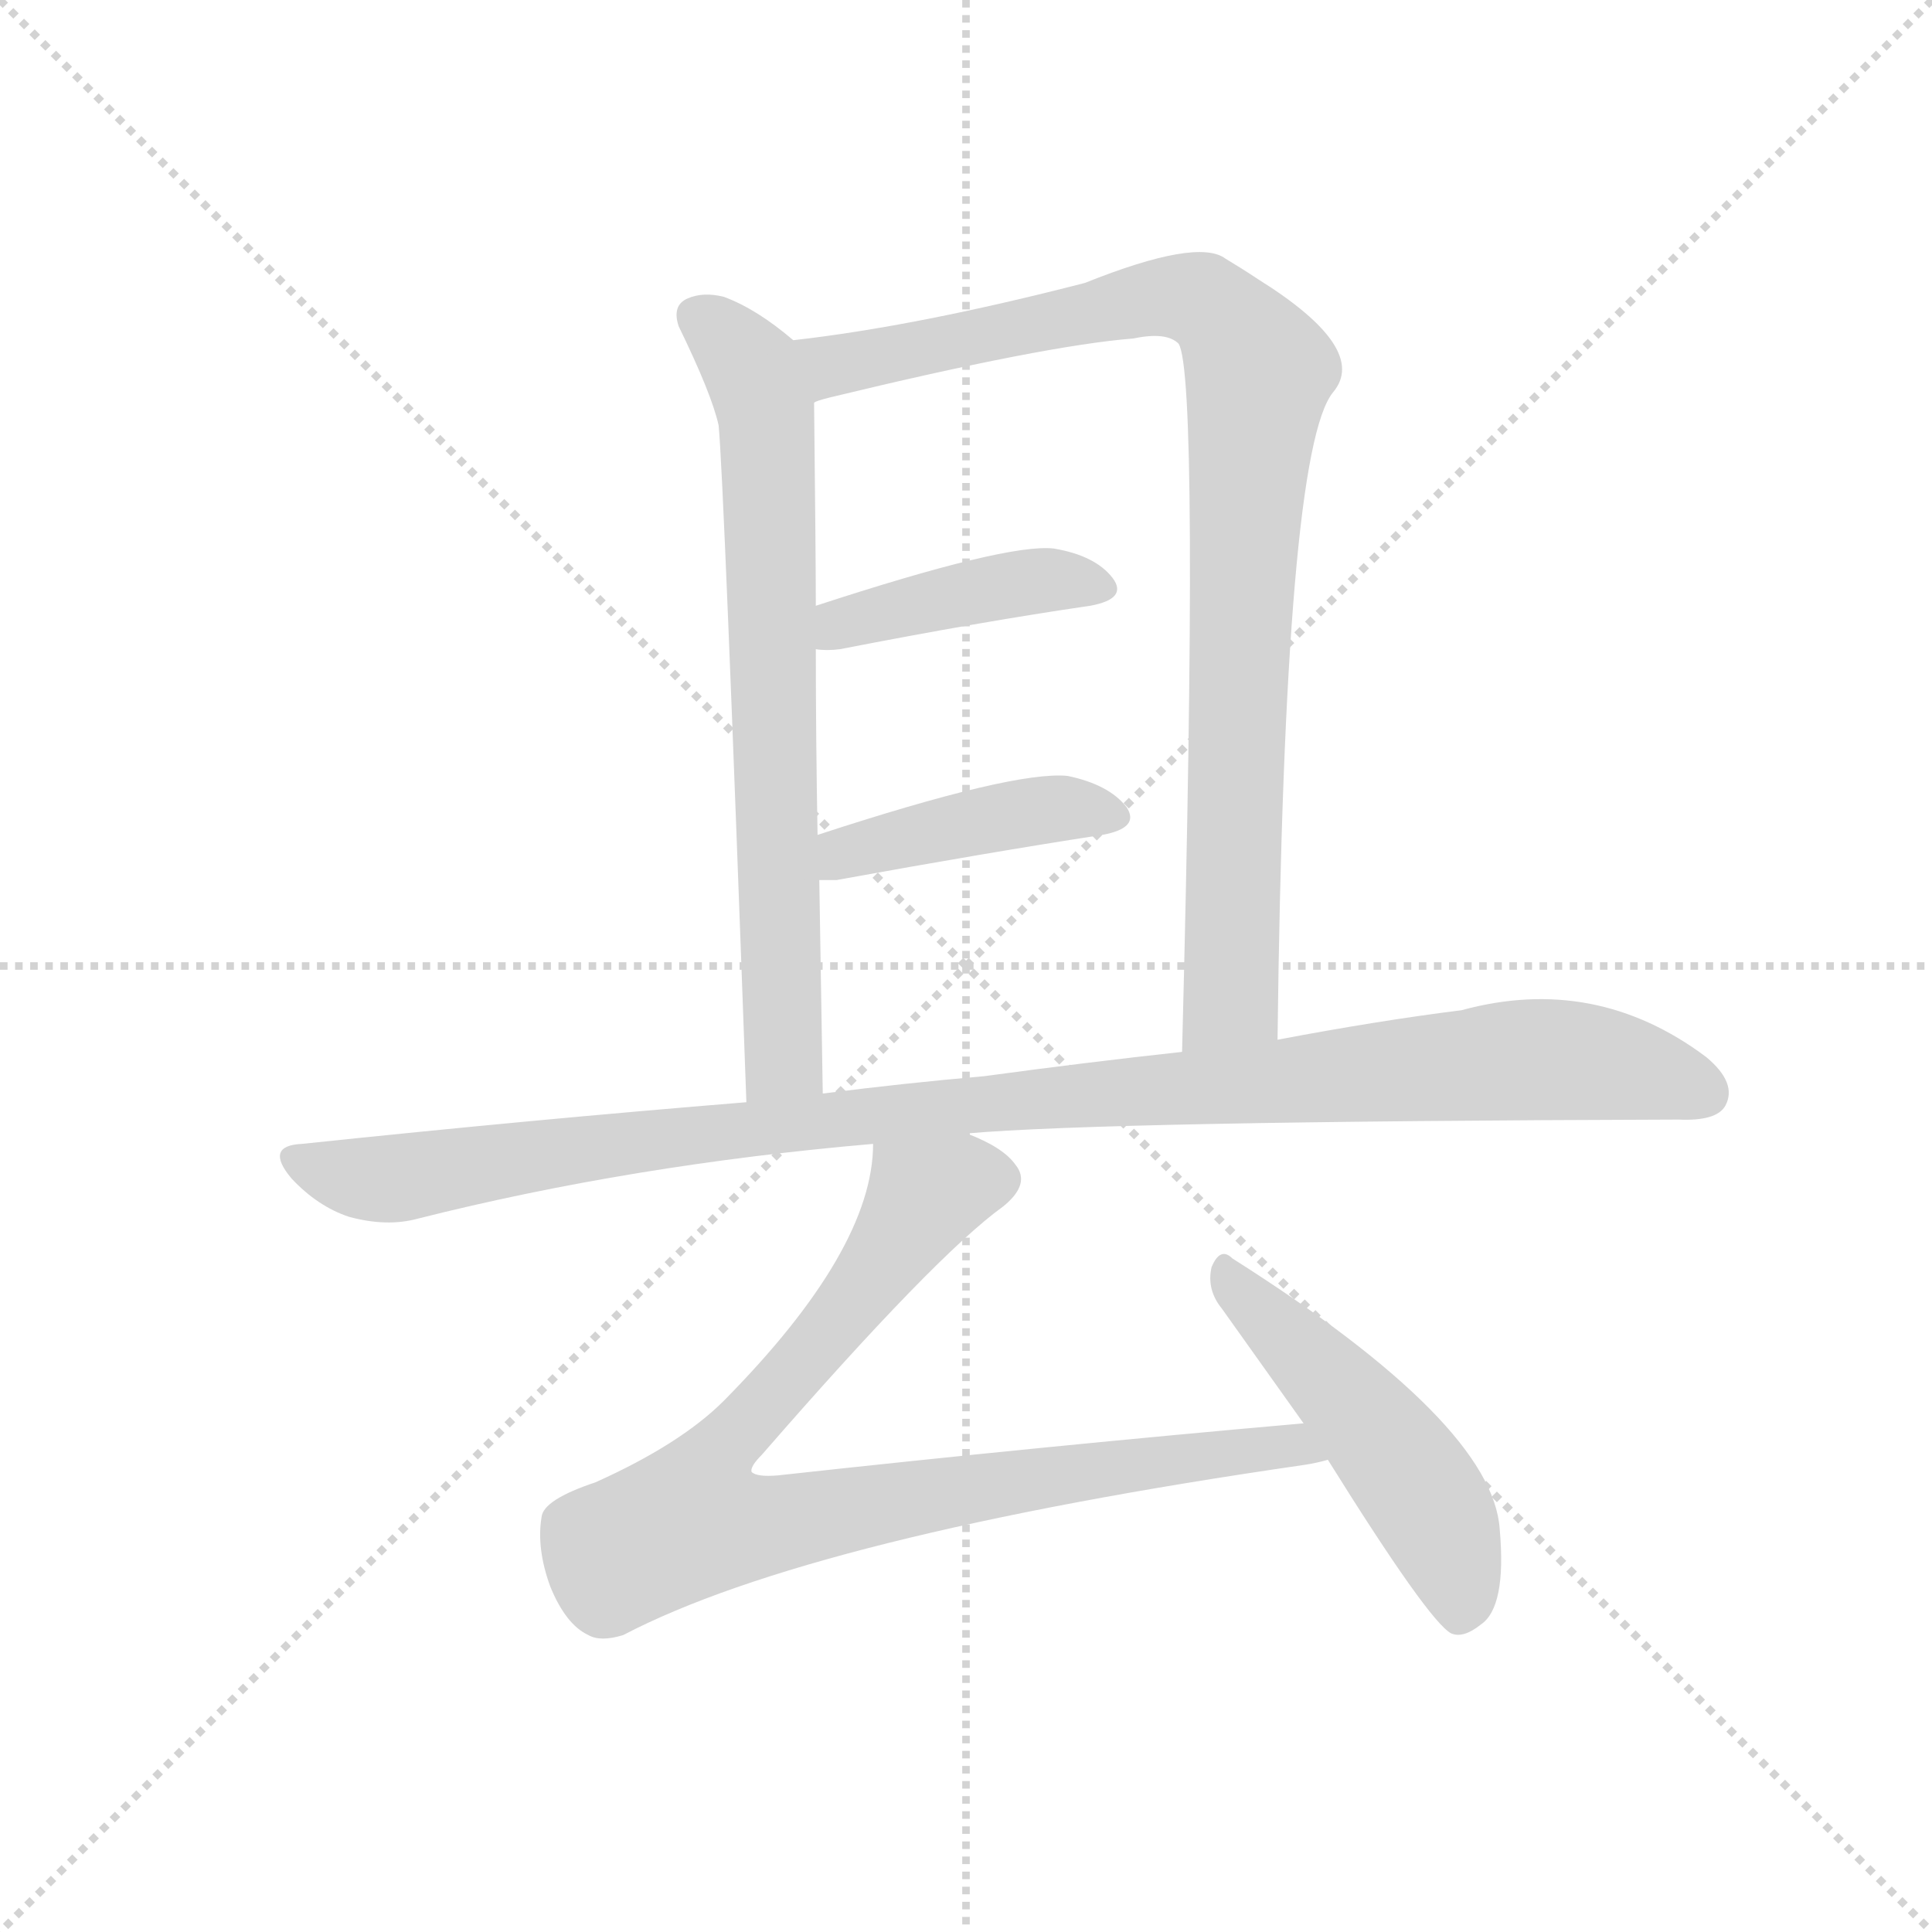 <svg version="1.1" viewBox="0 0 1024 1024" xmlns="http://www.w3.org/2000/svg">
  <g stroke="lightgray" stroke-dasharray="1,1" stroke-width="1" transform="scale(4, 4)">
    <line x1="0" y1="0" x2="256" y2="256"></line>
    <line x1="256" y1="0" x2="0" y2="256"></line>
    <line x1="128" y1="0" x2="128" y2="256"></line>
    <line x1="0" y1="128" x2="256" y2="128"></line>
  </g>
  <g transform="scale(0.92, -0.92) translate(60, -850)">
    <style type="text/css">
      
        @keyframes keyframes0 {
          from {
            stroke: blue;
            stroke-dashoffset: 719;
            stroke-width: 128;
          }
          70% {
            animation-timing-function: step-end;
            stroke: blue;
            stroke-dashoffset: 0;
            stroke-width: 128;
          }
          to {
            stroke: black;
            stroke-width: 1024;
          }
        }
        #make-me-a-hanzi-animation-0 {
          animation: keyframes0 0.835s both;
          animation-delay: 0s;
          animation-timing-function: linear;
        }
      
        @keyframes keyframes1 {
          from {
            stroke: blue;
            stroke-dashoffset: 934;
            stroke-width: 128;
          }
          75% {
            animation-timing-function: step-end;
            stroke: blue;
            stroke-dashoffset: 0;
            stroke-width: 128;
          }
          to {
            stroke: black;
            stroke-width: 1024;
          }
        }
        #make-me-a-hanzi-animation-1 {
          animation: keyframes1 1.01s both;
          animation-delay: 0.835s;
          animation-timing-function: linear;
        }
      
        @keyframes keyframes2 {
          from {
            stroke: blue;
            stroke-dashoffset: 419;
            stroke-width: 128;
          }
          58% {
            animation-timing-function: step-end;
            stroke: blue;
            stroke-dashoffset: 0;
            stroke-width: 128;
          }
          to {
            stroke: black;
            stroke-width: 1024;
          }
        }
        #make-me-a-hanzi-animation-2 {
          animation: keyframes2 0.591s both;
          animation-delay: 1.845s;
          animation-timing-function: linear;
        }
      
        @keyframes keyframes3 {
          from {
            stroke: blue;
            stroke-dashoffset: 425;
            stroke-width: 128;
          }
          58% {
            animation-timing-function: step-end;
            stroke: blue;
            stroke-dashoffset: 0;
            stroke-width: 128;
          }
          to {
            stroke: black;
            stroke-width: 1024;
          }
        }
        #make-me-a-hanzi-animation-3 {
          animation: keyframes3 0.596s both;
          animation-delay: 2.436s;
          animation-timing-function: linear;
        }
      
        @keyframes keyframes4 {
          from {
            stroke: blue;
            stroke-dashoffset: 1074;
            stroke-width: 128;
          }
          78% {
            animation-timing-function: step-end;
            stroke: blue;
            stroke-dashoffset: 0;
            stroke-width: 128;
          }
          to {
            stroke: black;
            stroke-width: 1024;
          }
        }
        #make-me-a-hanzi-animation-4 {
          animation: keyframes4 1.124s both;
          animation-delay: 3.032s;
          animation-timing-function: linear;
        }
      
        @keyframes keyframes5 {
          from {
            stroke: blue;
            stroke-dashoffset: 894;
            stroke-width: 128;
          }
          74% {
            animation-timing-function: step-end;
            stroke: blue;
            stroke-dashoffset: 0;
            stroke-width: 128;
          }
          to {
            stroke: black;
            stroke-width: 1024;
          }
        }
        #make-me-a-hanzi-animation-5 {
          animation: keyframes5 0.978s both;
          animation-delay: 4.156s;
          animation-timing-function: linear;
        }
      
        @keyframes keyframes6 {
          from {
            stroke: blue;
            stroke-dashoffset: 499;
            stroke-width: 128;
          }
          62% {
            animation-timing-function: step-end;
            stroke: blue;
            stroke-dashoffset: 0;
            stroke-width: 128;
          }
          to {
            stroke: black;
            stroke-width: 1024;
          }
        }
        #make-me-a-hanzi-animation-6 {
          animation: keyframes6 0.656s both;
          animation-delay: 5.134s;
          animation-timing-function: linear;
        }
      
    </style>
    
      <path d="M 397 654 Q 376 672 357 679 Q 345 682 336 678 Q 327 674 331 662 Q 350 623 354 605 Q 357 575 370 215 C 371 185 414 190 414 220 L 412 343 L 411 369 Q 410 426 410 476 L 410 501 Q 410 528 409 618 C 409 645 409 645 397 654 Z" fill="lightgray"></path>
    
      <path d="M 676 251 Q 680 590 708 624 Q 729 649 665 689 Q 656 695 646 701 Q 630 713 565 687 Q 468 662 397 654 C 367 650 380 610 409 618 Q 410 619 418 621 Q 542 651 593 655 Q 612 659 619 652 Q 631 633 621 244 C 620 214 676 221 676 251 Z" fill="lightgray"></path>
    
      <path d="M 410 476 Q 416 475 424 476 Q 506 492 568 501 Q 590 505 581 517 Q 571 530 547 534 Q 520 537 410 501 C 381 492 380 479 410 476 Z" fill="lightgray"></path>
    
      <path d="M 412 343 L 422 343 Q 510 359 575 369 Q 597 373 589 385 Q 579 398 555 403 Q 524 406 411 369 C 382 360 382 343 412 343 Z" fill="lightgray"></path>
    
      <path d="M 497 197 Q 576 204 907 205 Q 929 204 934 213 Q 941 226 923 241 Q 859 289 782 268 Q 734 262 676 251 L 621 244 Q 566 238 507 230 Q 461 226 414 220 L 370 215 Q 247 205 114 191 Q 92 190 108 171 Q 123 155 141 149 Q 163 143 181 148 Q 304 179 443 191 L 497 197 Z" fill="lightgray"></path>
    
      <path d="M 691 30 Q 543 17 388 0 Q 376 -1 373 2 Q 372 5 379 12 Q 479 127 518 155 Q 534 168 525 179 Q 518 189 497 197 C 470 211 446 221 443 191 Q 443 130 357 43 Q 332 18 283 -4 Q 253 -14 252 -24 Q 249 -42 257 -64 Q 266 -86 279 -92 Q 286 -96 299 -92 Q 408 -35 691 6 Q 698 7 705 9 C 734 15 721 33 691 30 Z" fill="lightgray"></path>
    
      <path d="M 705 9 Q 763 -84 776 -91 Q 783 -94 793 -86 Q 808 -76 804 -31 Q 800 30 650 125 Q 643 132 638 120 Q 635 107 644 96 L 691 30 L 705 9 Z" fill="lightgray"></path>
    
    
      <clipPath id="make-me-a-hanzi-clip-0">
        <path d="M 397 654 Q 376 672 357 679 Q 345 682 336 678 Q 327 674 331 662 Q 350 623 354 605 Q 357 575 370 215 C 371 185 414 190 414 220 L 412 343 L 411 369 Q 410 426 410 476 L 410 501 Q 410 528 409 618 C 409 645 409 645 397 654 Z"></path>
      </clipPath>
      <path clip-path="url(#make-me-a-hanzi-clip-0)" d="M 341 668 L 373 638 L 383 607 L 389 258 L 391 240 L 406 228" fill="none" id="make-me-a-hanzi-animation-0" stroke-dasharray="591 1182" stroke-linecap="round"></path>
    
      <clipPath id="make-me-a-hanzi-clip-1">
        <path d="M 676 251 Q 680 590 708 624 Q 729 649 665 689 Q 656 695 646 701 Q 630 713 565 687 Q 468 662 397 654 C 367 650 380 610 409 618 Q 410 619 418 621 Q 542 651 593 655 Q 612 659 619 652 Q 631 633 621 244 C 620 214 676 221 676 251 Z"></path>
      </clipPath>
      <path clip-path="url(#make-me-a-hanzi-clip-1)" d="M 404 650 L 424 639 L 615 679 L 632 677 L 658 651 L 666 636 L 654 498 L 649 275 L 626 259" fill="none" id="make-me-a-hanzi-animation-1" stroke-dasharray="806 1612" stroke-linecap="round"></path>
    
      <clipPath id="make-me-a-hanzi-clip-2">
        <path d="M 410 476 Q 416 475 424 476 Q 506 492 568 501 Q 590 505 581 517 Q 571 530 547 534 Q 520 537 410 501 C 381 492 380 479 410 476 Z"></path>
      </clipPath>
      <path clip-path="url(#make-me-a-hanzi-clip-2)" d="M 417 482 L 427 493 L 503 510 L 543 516 L 572 511" fill="none" id="make-me-a-hanzi-animation-2" stroke-dasharray="291 582" stroke-linecap="round"></path>
    
      <clipPath id="make-me-a-hanzi-clip-3">
        <path d="M 412 343 L 422 343 Q 510 359 575 369 Q 597 373 589 385 Q 579 398 555 403 Q 524 406 411 369 C 382 360 382 343 412 343 Z"></path>
      </clipPath>
      <path clip-path="url(#make-me-a-hanzi-clip-3)" d="M 417 350 L 428 359 L 500 377 L 558 385 L 579 379" fill="none" id="make-me-a-hanzi-animation-3" stroke-dasharray="297 594" stroke-linecap="round"></path>
    
      <clipPath id="make-me-a-hanzi-clip-4">
        <path d="M 497 197 Q 576 204 907 205 Q 929 204 934 213 Q 941 226 923 241 Q 859 289 782 268 Q 734 262 676 251 L 621 244 Q 566 238 507 230 Q 461 226 414 220 L 370 215 Q 247 205 114 191 Q 92 190 108 171 Q 123 155 141 149 Q 163 143 181 148 Q 304 179 443 191 L 497 197 Z"></path>
      </clipPath>
      <path clip-path="url(#make-me-a-hanzi-clip-4)" d="M 111 181 L 163 171 L 455 210 L 812 239 L 875 235 L 922 220" fill="none" id="make-me-a-hanzi-animation-4" stroke-dasharray="946 1892" stroke-linecap="round"></path>
    
      <clipPath id="make-me-a-hanzi-clip-5">
        <path d="M 691 30 Q 543 17 388 0 Q 376 -1 373 2 Q 372 5 379 12 Q 479 127 518 155 Q 534 168 525 179 Q 518 189 497 197 C 470 211 446 221 443 191 Q 443 130 357 43 Q 332 18 283 -4 Q 253 -14 252 -24 Q 249 -42 257 -64 Q 266 -86 279 -92 Q 286 -96 299 -92 Q 408 -35 691 6 Q 698 7 705 9 C 734 15 721 33 691 30 Z"></path>
      </clipPath>
      <path clip-path="url(#make-me-a-hanzi-clip-5)" d="M 512 170 L 493 170 L 473 161 L 403 64 L 355 15 L 338 -26 L 394 -27 L 670 17 L 684 18 L 697 11" fill="none" id="make-me-a-hanzi-animation-5" stroke-dasharray="766 1532" stroke-linecap="round"></path>
    
      <clipPath id="make-me-a-hanzi-clip-6">
        <path d="M 705 9 Q 763 -84 776 -91 Q 783 -94 793 -86 Q 808 -76 804 -31 Q 800 30 650 125 Q 643 132 638 120 Q 635 107 644 96 L 691 30 L 705 9 Z"></path>
      </clipPath>
      <path clip-path="url(#make-me-a-hanzi-clip-6)" d="M 648 114 L 714 47 L 758 -8 L 780 -57 L 780 -82" fill="none" id="make-me-a-hanzi-animation-6" stroke-dasharray="371 742" stroke-linecap="round"></path>
    
  </g>
</svg>